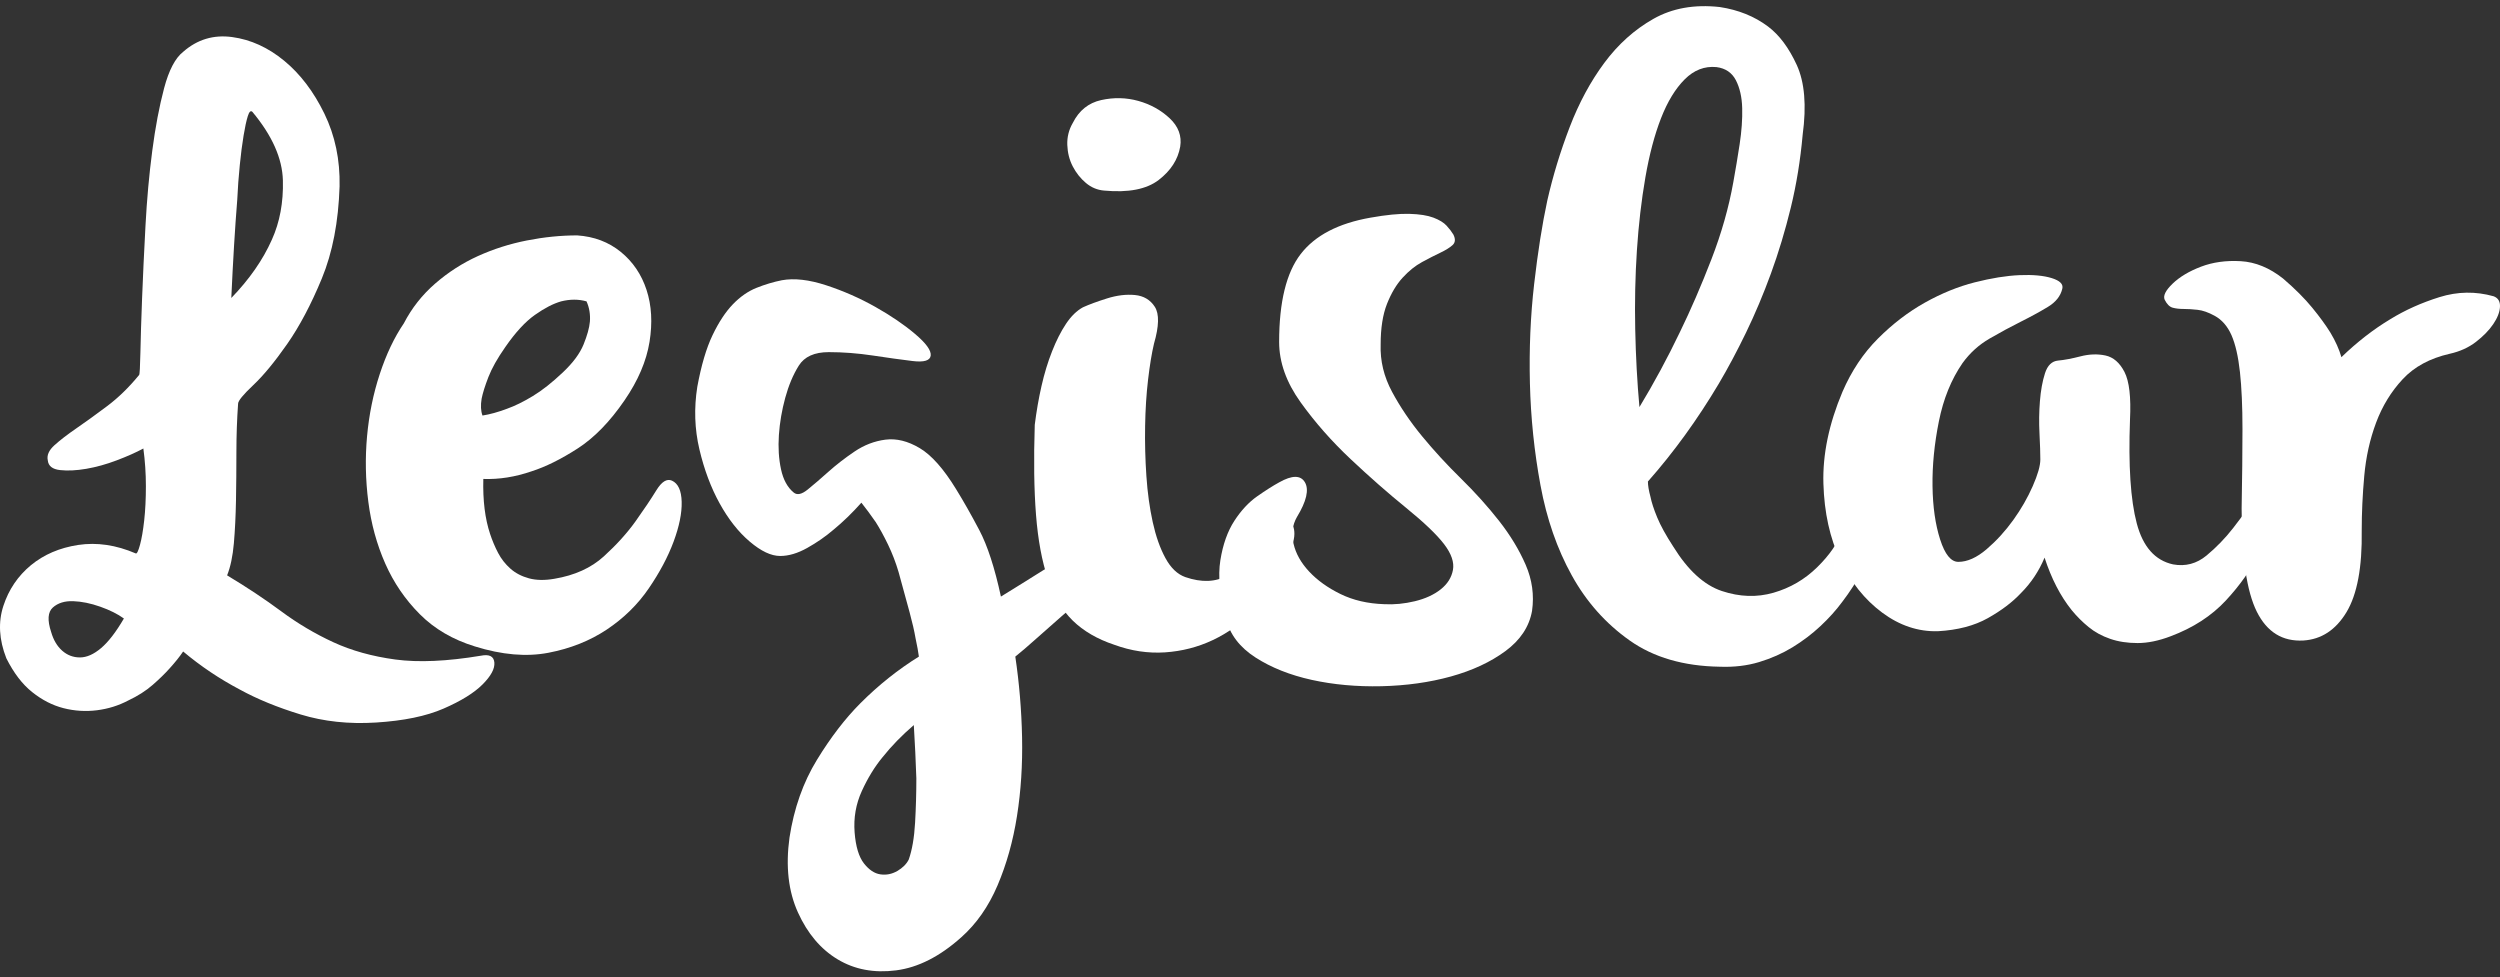 <?xml version="1.0" encoding="utf-8"?>
<!-- Generator: Adobe Illustrator 16.0.0, SVG Export Plug-In . SVG Version: 6.00 Build 0)  -->
<!DOCTYPE svg PUBLIC "-//W3C//DTD SVG 1.1//EN" "http://www.w3.org/Graphics/SVG/1.1/DTD/svg11.dtd">
<svg version="1.1" id="Layer_1" xmlns="http://www.w3.org/2000/svg" xmlns:xlink="http://www.w3.org/1999/xlink" x="0px" y="0px"
	 width="271.982px" height="106.339px" viewBox="21.593 8.167 271.982 106.339"
	 enable-background="new 21.593 8.167 271.982 106.339" xml:space="preserve">
<rect x="21.593" y="8.167" width="271.982" height="106.339" fill="#333333" stroke="none"/>
<g>
	<path fill="#FFFFFF" d="M22.283,79.784c-0.796-2.024-0.904-3.926-0.321-5.706c0.583-1.778,1.58-3.249,2.99-4.417
		c1.41-1.162,3.128-1.899,5.152-2.208c2.024-0.304,4.109,0,6.257,0.922c0.122,0.061,0.275-0.246,0.46-0.922
		c0.184-0.674,0.336-1.563,0.46-2.667c0.123-1.104,0.184-2.349,0.184-3.729s-0.092-2.745-0.276-4.096
		c-0.798,0.43-1.764,0.859-2.898,1.289c-1.136,0.431-2.24,0.736-3.313,0.921c-1.074,0.184-2.024,0.229-2.852,0.138
		c-0.828-0.093-1.274-0.444-1.334-1.059c-0.124-0.552,0.122-1.104,0.736-1.656c0.612-0.552,1.411-1.165,2.393-1.84
		c0.98-0.674,2.084-1.471,3.312-2.392c1.227-0.918,2.393-2.053,3.497-3.403c0.06-0.06,0.106-0.875,0.138-2.438
		c0.03-1.564,0.092-3.542,0.184-5.935c0.093-2.392,0.215-5.014,0.369-7.867c0.152-2.852,0.398-5.567,0.736-8.143
		c0.337-2.576,0.767-4.845,1.288-6.809c0.521-1.963,1.211-3.281,2.07-3.957c1.532-1.349,3.313-1.886,5.337-1.61
		c2.024,0.276,3.91,1.136,5.658,2.576c1.749,1.441,3.205,3.358,4.371,5.75c1.165,2.392,1.717,5.03,1.656,7.913
		c-0.123,3.865-0.767,7.209-1.932,10.029c-1.166,2.822-2.424,5.199-3.772,7.13c-1.35,1.933-2.576,3.421-3.681,4.463
		c-1.104,1.043-1.656,1.717-1.656,2.023c-0.123,1.717-0.184,3.48-0.184,5.289c0,1.811-0.016,3.561-0.045,5.248
		c-0.032,1.688-0.108,3.237-0.23,4.647c-0.124,1.411-0.368,2.576-0.736,3.495c2.146,1.289,4.109,2.592,5.889,3.911
		c1.778,1.319,3.665,2.438,5.658,3.359c1.993,0.92,4.247,1.547,6.763,1.886c2.514,0.337,5.612,0.199,9.293-0.414
		c0.92-0.185,1.411,0.061,1.472,0.736c0.061,0.674-0.368,1.472-1.288,2.392c-0.92,0.921-2.332,1.794-4.232,2.622
		c-1.902,0.828-4.356,1.333-7.361,1.519c-2.944,0.185-5.674-0.108-8.189-0.875c-2.516-0.768-4.724-1.671-6.624-2.714
		c-2.208-1.165-4.264-2.545-6.165-4.141c-0.368,0.552-0.859,1.165-1.472,1.841c-0.492,0.553-1.104,1.151-1.841,1.795
		c-0.736,0.643-1.625,1.209-2.668,1.7c-1.044,0.552-2.178,0.905-3.405,1.06c-1.228,0.152-2.438,0.075-3.634-0.231
		c-1.196-0.307-2.332-0.889-3.404-1.747C24.016,82.605,23.081,81.376,22.283,79.784z M27.16,76.932
		c0.245,0.858,0.644,1.532,1.196,2.023c0.552,0.488,1.196,0.736,1.932,0.736s1.502-0.339,2.3-1.013
		c0.796-0.674,1.625-1.747,2.484-3.222c-0.676-0.488-1.534-0.919-2.576-1.286c-1.044-0.37-2.024-0.566-2.945-0.599
		c-0.92-0.031-1.656,0.198-2.208,0.689C26.792,74.753,26.73,75.643,27.16,76.932z M46.757,40.585
		c1.963-2.024,3.435-4.141,4.417-6.349c0.858-1.9,1.257-4.048,1.196-6.44c-0.062-2.393-1.166-4.877-3.312-7.453
		c-0.184-0.184-0.354-0.03-0.506,0.46c-0.154,0.492-0.308,1.196-0.459,2.116c-0.154,0.92-0.292,1.994-0.414,3.221
		c-0.124,1.228-0.216,2.484-0.276,3.772C47.156,32.98,46.942,36.537,46.757,40.585z"/>
	<path fill="#FFFFFF" d="M65.528,43.345c0.858-1.656,1.993-3.097,3.404-4.324c1.411-1.227,2.958-2.223,4.646-2.991
		c1.687-0.766,3.465-1.334,5.336-1.702c1.871-0.368,3.695-0.552,5.475-0.552c1.841,0.124,3.419,0.722,4.739,1.794
		c1.318,1.073,2.254,2.454,2.806,4.14c0.552,1.688,0.659,3.574,0.322,5.659c-0.338,2.086-1.242,4.202-2.715,6.349
		c-1.595,2.33-3.298,4.078-5.106,5.242c-1.81,1.166-3.482,1.994-5.015,2.485c-1.779,0.613-3.527,0.89-5.244,0.829
		c-0.062,2.332,0.184,4.326,0.736,5.982c0.245,0.737,0.536,1.427,0.875,2.07c0.336,0.644,0.782,1.212,1.334,1.703
		c0.552,0.491,1.226,0.842,2.024,1.058c0.796,0.215,1.717,0.229,2.76,0.047c2.208-0.37,4.003-1.182,5.383-2.44
		c1.38-1.256,2.53-2.528,3.451-3.817c0.92-1.29,1.67-2.409,2.254-3.359c0.583-0.952,1.15-1.305,1.703-1.06
		c0.674,0.308,1.026,1.074,1.058,2.302c0.031,1.228-0.261,2.669-0.874,4.325c-0.614,1.656-1.518,3.359-2.714,5.106
		c-1.196,1.748-2.714,3.235-4.554,4.464c-1.84,1.226-3.957,2.07-6.349,2.528c-2.392,0.461-5.061,0.231-8.005-0.689
		c-2.393-0.735-4.387-1.899-5.981-3.495c-1.596-1.596-2.852-3.437-3.772-5.521c-0.92-2.085-1.534-4.326-1.84-6.719
		c-0.308-2.395-0.353-4.772-0.138-7.133c0.214-2.359,0.674-4.613,1.38-6.761C63.61,46.719,64.484,44.879,65.528,43.345z
		 M74.084,53.374c0.796-0.123,1.687-0.369,2.668-0.737c0.859-0.306,1.794-0.766,2.806-1.38c1.012-0.611,2.101-1.471,3.267-2.575
		c1.104-1.042,1.855-2.055,2.254-3.037c0.398-0.98,0.628-1.808,0.69-2.484c0.06-0.796-0.062-1.532-0.368-2.208
		c-0.86-0.244-1.78-0.244-2.761,0c-0.859,0.246-1.81,0.736-2.852,1.473c-1.044,0.736-2.117,1.902-3.221,3.496
		c-0.86,1.228-1.472,2.316-1.84,3.267c-0.369,0.952-0.614,1.734-0.736,2.346C73.869,52.271,73.901,52.883,74.084,53.374z"/>
	<path fill="#FFFFFF" d="M139.413,67.914c1.348-0.552,2.391-0.795,3.127-0.737c0.736,0.063,1.196,0.293,1.381,0.69
		c0.184,0.4,0.105,0.907-0.23,1.519c-0.338,0.615-0.874,1.197-1.61,1.75c-0.613,0.428-1.365,1.01-2.253,1.747
		c-0.892,0.737-1.811,1.519-2.761,2.347c-0.952,0.828-1.872,1.642-2.761,2.438c-0.89,0.798-1.642,1.44-2.255,1.932
		c0.429,2.883,0.675,5.812,0.736,8.787c0.061,2.976-0.123,5.827-0.552,8.557c-0.43,2.73-1.136,5.245-2.116,7.545
		c-0.981,2.302-2.301,4.188-3.957,5.658c-2.333,2.087-4.693,3.282-7.086,3.589c-2.392,0.307-4.508-0.091-6.348-1.195
		c-1.841-1.104-3.283-2.808-4.325-5.106c-1.043-2.3-1.35-5.014-0.92-8.144c0.49-3.188,1.487-6.012,2.99-8.464
		c1.502-2.454,3.083-4.51,4.738-6.166c1.963-1.963,4.079-3.649,6.349-5.061c-0.062-0.491-0.184-1.165-0.368-2.023
		c-0.124-0.736-0.338-1.67-0.645-2.807c-0.308-1.135-0.706-2.59-1.196-4.37c-0.308-1.043-0.69-2.037-1.149-2.989
		c-0.46-0.95-0.906-1.765-1.335-2.44c-0.552-0.796-1.074-1.503-1.563-2.116c-0.982,1.105-1.995,2.088-3.037,2.944
		c-0.86,0.737-1.81,1.396-2.852,1.979c-1.044,0.585-2.024,0.875-2.945,0.875c-0.982,0-2.086-0.522-3.312-1.565
		c-1.228-1.041-2.316-2.421-3.267-4.142c-0.952-1.718-1.688-3.683-2.208-5.891c-0.522-2.208-0.598-4.475-0.23-6.806
		c0.429-2.331,0.981-4.201,1.656-5.613c0.674-1.411,1.411-2.531,2.208-3.359c0.796-0.828,1.656-1.426,2.576-1.794
		s1.84-0.644,2.76-0.828c1.349-0.245,2.959-0.061,4.831,0.552c1.87,0.614,3.648,1.396,5.336,2.347
		c1.686,0.951,3.128,1.932,4.324,2.944c1.196,1.012,1.763,1.794,1.703,2.346c-0.062,0.552-0.722,0.752-1.979,0.599
		c-1.258-0.153-2.7-0.353-4.324-0.599c-1.626-0.244-3.221-0.368-4.785-0.368c-1.564,0-2.654,0.492-3.266,1.472
		c-0.614,0.982-1.104,2.148-1.473,3.497c-0.368,1.349-0.598,2.698-0.69,4.046c-0.092,1.35-0.016,2.592,0.23,3.727
		c0.245,1.137,0.704,1.979,1.38,2.531c0.368,0.308,0.874,0.2,1.518-0.321c0.644-0.521,1.395-1.166,2.254-1.934
		c0.859-0.767,1.809-1.503,2.853-2.208c1.042-0.704,2.162-1.135,3.358-1.289c1.196-0.152,2.438,0.154,3.726,0.92
		c1.289,0.768,2.607,2.256,3.958,4.465c0.797,1.289,1.641,2.777,2.53,4.464c0.889,1.689,1.671,4.094,2.347,7.224
		c1.595-0.98,3.097-1.918,4.509-2.807C136.405,69.371,137.878,68.589,139.413,67.914z M120.457,101.682
		c0.368-1.044,0.598-2.38,0.69-4.003c0.092-1.626,0.138-3.235,0.138-4.831c-0.062-1.841-0.154-3.773-0.276-5.797
		c-1.288,1.104-2.424,2.27-3.404,3.498c-0.859,1.041-1.61,2.267-2.254,3.68c-0.644,1.41-0.905,2.912-0.782,4.508
		c0.122,1.532,0.46,2.652,1.012,3.359c0.552,0.704,1.15,1.104,1.794,1.195c0.644,0.094,1.256-0.03,1.84-0.367
		C119.797,102.584,120.211,102.17,120.457,101.682z"/>
	<path fill="#FFFFFF" d="M134.167,54.385c0.184-1.472,0.429-2.882,0.736-4.231c0.306-1.349,0.689-2.606,1.15-3.772
		c0.458-1.165,0.965-2.162,1.517-2.99c0.553-0.828,1.165-1.426,1.84-1.794c0.675-0.306,1.549-0.628,2.623-0.966
		c1.073-0.336,2.084-0.46,3.036-0.368c0.95,0.092,1.67,0.521,2.163,1.288c0.489,0.768,0.459,2.102-0.093,4.002
		c-0.246,1.044-0.46,2.346-0.644,3.91c-0.185,1.565-0.292,3.251-0.322,5.059c-0.032,1.809,0.014,3.62,0.138,5.429
		c0.122,1.812,0.354,3.483,0.69,5.017c0.337,1.534,0.796,2.84,1.38,3.911c0.582,1.074,1.303,1.764,2.163,2.07
		c1.777,0.613,3.311,0.553,4.6-0.185c1.289-0.734,2.484-1.869,3.589-3.403c0.428-0.674,0.95-1.242,1.563-1.703
		c0.613-0.459,1.118-0.657,1.519-0.597c0.398,0.061,0.598,0.458,0.598,1.195s-0.398,1.965-1.195,3.68
		c-0.859,1.78-1.948,3.346-3.267,4.692c-1.319,1.351-2.792,2.41-4.416,3.175c-1.627,0.768-3.359,1.212-5.199,1.336
		c-1.84,0.121-3.681-0.154-5.521-0.828c-1.84-0.613-3.344-1.488-4.509-2.622c-1.165-1.135-2.07-2.653-2.714-4.555
		c-0.644-1.902-1.073-4.219-1.288-6.948C134.09,61.457,134.043,58.188,134.167,54.385z M138.307,21.539
		c0.675-1.348,1.703-2.176,3.083-2.484c1.38-0.306,2.728-0.276,4.048,0.092c1.318,0.368,2.453,0.998,3.405,1.886
		c0.949,0.89,1.333,1.918,1.149,3.083c-0.246,1.412-1.028,2.622-2.346,3.634c-1.321,1.012-3.298,1.396-5.936,1.15
		c-0.735-0.061-1.396-0.337-1.978-0.828c-0.584-0.491-1.059-1.088-1.427-1.794c-0.367-0.705-0.567-1.486-0.598-2.346
		C137.677,23.073,137.877,22.275,138.307,21.539z"/>
	<path fill="#FFFFFF" d="M179.71,33.685c0.245,0.491,0.214,0.874-0.091,1.15c-0.308,0.276-0.752,0.552-1.335,0.828
		c-0.584,0.276-1.242,0.614-1.978,1.012c-0.737,0.399-1.442,0.966-2.117,1.702c-0.675,0.736-1.242,1.688-1.702,2.853
		c-0.46,1.166-0.689,2.638-0.689,4.417c-0.063,1.78,0.352,3.497,1.242,5.153c0.889,1.655,1.978,3.265,3.267,4.829
		c1.287,1.563,2.698,3.098,4.231,4.601c1.532,1.505,2.913,3.039,4.141,4.603c1.226,1.564,2.192,3.16,2.898,4.786
		c0.704,1.626,0.935,3.298,0.69,5.013c-0.308,1.72-1.274,3.175-2.898,4.372c-1.626,1.196-3.604,2.115-5.935,2.761
		c-2.332,0.644-4.847,0.994-7.545,1.058c-2.699,0.061-5.23-0.171-7.591-0.69c-2.361-0.521-4.402-1.333-6.119-2.438
		c-1.718-1.104-2.79-2.515-3.22-4.234c-0.675-2.515-0.875-4.629-0.599-6.349c0.276-1.715,0.782-3.142,1.519-4.278
		c0.736-1.133,1.564-2.024,2.484-2.67c0.92-0.643,1.717-1.149,2.392-1.519c1.41-0.797,2.347-0.797,2.807,0
		c0.46,0.798,0.169,2.058-0.874,3.773c-0.492,0.861-0.613,1.828-0.368,2.899c0.245,1.076,0.813,2.086,1.702,3.036
		c0.889,0.952,2.024,1.764,3.405,2.44c1.38,0.676,2.958,1.043,4.738,1.104c1.104,0.061,2.222-0.047,3.358-0.322
		c1.134-0.276,2.069-0.704,2.806-1.289c0.736-0.583,1.18-1.287,1.334-2.115c0.152-0.828-0.169-1.764-0.966-2.807
		c-0.798-1.041-2.178-2.36-4.141-3.957c-1.964-1.596-3.972-3.36-6.026-5.293c-2.056-1.933-3.864-3.987-5.429-6.164
		c-1.564-2.176-2.347-4.37-2.347-6.578c0-4.355,0.782-7.545,2.347-9.569c1.564-2.024,4.095-3.342,7.591-3.956
		c1.717-0.307,3.129-0.445,4.232-0.414c1.104,0.031,1.979,0.169,2.623,0.414c0.644,0.246,1.118,0.537,1.426,0.874
		C179.281,33.056,179.526,33.378,179.71,33.685z"/>
	<path fill="#FFFFFF" d="M217.71,22.827c-0.245,2.76-0.675,5.398-1.287,7.913c-0.614,2.516-1.335,4.909-2.163,7.177
		c-0.828,2.27-1.733,4.416-2.714,6.44c-0.982,2.024-1.964,3.864-2.943,5.521c-2.333,3.925-4.909,7.482-7.729,10.673
		c0,0.429,0.092,0.981,0.276,1.656c0.121,0.613,0.368,1.366,0.735,2.255c0.368,0.892,0.951,1.949,1.749,3.175
		c1.594,2.576,3.357,4.188,5.29,4.831s3.803,0.706,5.612,0.185c1.809-0.521,3.388-1.44,4.739-2.76
		c1.349-1.32,2.268-2.653,2.761-4.003c0.489-1.411,0.979-2.33,1.471-2.762c0.49-0.429,0.935-0.536,1.335-0.322
		c0.397,0.215,0.704,0.659,0.919,1.334c0.216,0.676,0.292,1.413,0.23,2.208c-1.043,2.761-2.361,5.187-3.955,7.271
		c-0.677,0.919-1.473,1.808-2.394,2.666c-0.919,0.861-1.933,1.626-3.036,2.302c-1.104,0.674-2.316,1.21-3.635,1.61
		c-1.319,0.397-2.745,0.565-4.278,0.505c-3.926-0.061-7.192-1.011-9.799-2.852c-2.608-1.841-4.709-4.201-6.303-7.086
		c-1.596-2.882-2.73-6.147-3.404-9.8c-0.676-3.651-1.058-7.346-1.15-11.087c-0.092-3.741,0.061-7.345,0.461-10.811
		c0.397-3.465,0.874-6.487,1.426-9.063c0.612-2.699,1.426-5.367,2.438-8.005c1.012-2.637,2.269-4.969,3.772-6.993
		c1.502-2.024,3.28-3.618,5.336-4.784c2.055-1.165,4.462-1.594,7.223-1.288c2.024,0.308,3.773,1.012,5.245,2.116
		c1.227,0.92,2.269,2.316,3.129,4.186C217.924,17.108,218.14,19.639,217.71,22.827z M199.952,52.454
		c1.595-2.636,3.067-5.366,4.417-8.188c1.165-2.392,2.301-5.014,3.405-7.867c1.104-2.852,1.9-5.659,2.392-8.419
		c0.244-1.349,0.475-2.729,0.69-4.14c0.214-1.411,0.306-2.715,0.275-3.911c-0.031-1.196-0.262-2.208-0.689-3.037
		c-0.431-0.828-1.136-1.302-2.116-1.426c-1.289-0.122-2.438,0.322-3.45,1.334c-1.014,1.012-1.873,2.424-2.577,4.232
		c-0.705,1.81-1.273,3.957-1.702,6.441c-0.431,2.484-0.735,5.123-0.92,7.913c-0.184,2.792-0.246,5.659-0.184,8.603
		C199.554,46.934,199.707,49.756,199.952,52.454z"/>
	<path fill="#FFFFFF" d="M245.958,39.573c-0.184,0.797-0.706,1.458-1.564,1.978c-0.859,0.521-1.84,1.058-2.943,1.61
		c-1.104,0.552-2.24,1.166-3.405,1.84c-1.165,0.676-2.147,1.564-2.944,2.668c-1.228,1.78-2.085,3.896-2.575,6.347
		c-0.492,2.454-0.722,4.801-0.69,7.04c0.029,2.241,0.306,4.174,0.828,5.8c0.52,1.626,1.181,2.438,1.979,2.438
		c0.979,0,2.008-0.461,3.082-1.38c1.072-0.919,2.038-1.979,2.898-3.175c0.858-1.195,1.563-2.423,2.115-3.683
		c0.553-1.257,0.828-2.223,0.828-2.899c0-0.674-0.031-1.61-0.091-2.806c-0.063-1.196-0.047-2.375,0.046-3.541
		c0.092-1.163,0.275-2.176,0.552-3.036c0.276-0.858,0.75-1.318,1.426-1.38c0.675-0.06,1.486-0.214,2.438-0.459
		c0.95-0.245,1.854-0.276,2.714-0.093c0.858,0.185,1.549,0.783,2.07,1.794c0.521,1.012,0.721,2.746,0.599,5.197
		c-0.185,4.968,0.06,8.729,0.736,11.273c0.673,2.548,1.991,4.036,3.955,4.464c1.349,0.245,2.561-0.077,3.636-0.966
		c1.072-0.89,2.037-1.886,2.897-2.99c0.858-1.104,1.595-2.101,2.208-2.991c0.613-0.89,1.104-1.243,1.473-1.06
		c0.428,0.184,0.582,0.953,0.46,2.301c-0.123,1.353-0.584,2.871-1.381,4.555c-0.798,1.689-1.978,3.376-3.541,5.063
		c-1.564,1.687-3.575,2.99-6.027,3.909c-1.288,0.491-2.484,0.737-3.588,0.737s-2.102-0.152-2.99-0.461
		c-0.891-0.307-1.673-0.734-2.347-1.287c-0.676-0.552-1.288-1.165-1.84-1.841c-1.229-1.532-2.208-3.435-2.944-5.706
		c-0.614,1.475-1.473,2.761-2.576,3.865c-0.921,0.982-2.116,1.888-3.589,2.716s-3.282,1.303-5.429,1.425
		c-2.147,0.063-4.172-0.613-6.072-2.023c-1.902-1.411-3.421-3.313-4.555-5.706c-1.136-2.391-1.748-5.165-1.84-8.328
		c-0.093-3.16,0.598-6.488,2.07-9.982c0.979-2.269,2.268-4.201,3.864-5.797c1.594-1.594,3.296-2.898,5.106-3.911
		c1.809-1.012,3.618-1.748,5.429-2.208c1.809-0.46,3.434-0.72,4.876-0.782c1.441-0.06,2.606,0.046,3.496,0.322
		C245.696,38.699,246.08,39.083,245.958,39.573z"/>
	<path fill="#FFFFFF" d="M262.519,42.517c-0.675-0.368-1.287-0.583-1.84-0.644c-0.552-0.061-1.059-0.093-1.518-0.093
		c-0.46,0-0.858-0.045-1.197-0.138c-0.335-0.092-0.628-0.382-0.873-0.874c-0.184-0.429,0.107-1.012,0.873-1.748
		c0.769-0.736,1.795-1.349,3.084-1.84c1.287-0.49,2.729-0.69,4.324-0.598c1.594,0.092,3.127,0.722,4.6,1.886
		c1.288,1.104,2.347,2.163,3.175,3.174c0.828,1.012,1.486,1.918,1.978,2.714c0.553,0.92,0.951,1.81,1.197,2.668
		c1.716-1.656,3.496-3.037,5.336-4.141c1.594-0.98,3.373-1.778,5.337-2.392c1.963-0.612,3.924-0.644,5.888-0.092
		c0.49,0.184,0.721,0.568,0.69,1.15c-0.031,0.583-0.276,1.211-0.735,1.886c-0.46,0.676-1.091,1.32-1.887,1.933
		c-0.798,0.614-1.748,1.044-2.852,1.288c-2.149,0.491-3.851,1.412-5.107,2.761c-1.258,1.35-2.225,2.929-2.898,4.736
		c-0.676,1.81-1.104,3.742-1.287,5.797c-0.186,2.058-0.276,4.036-0.276,5.938c0.06,3.988-0.492,6.945-1.656,8.878
		c-1.166,1.932-2.73,2.961-4.692,3.083c-2.271,0.124-3.957-0.919-5.062-3.128c-1.103-2.208-1.655-5.949-1.655-11.227
		c0.06-3.314,0.092-6.198,0.092-8.652c0-2.452-0.092-4.521-0.276-6.208c-0.184-1.686-0.491-3.02-0.919-4.002
		C263.93,43.653,263.315,42.947,262.519,42.517z"/>
</g>
</svg>
